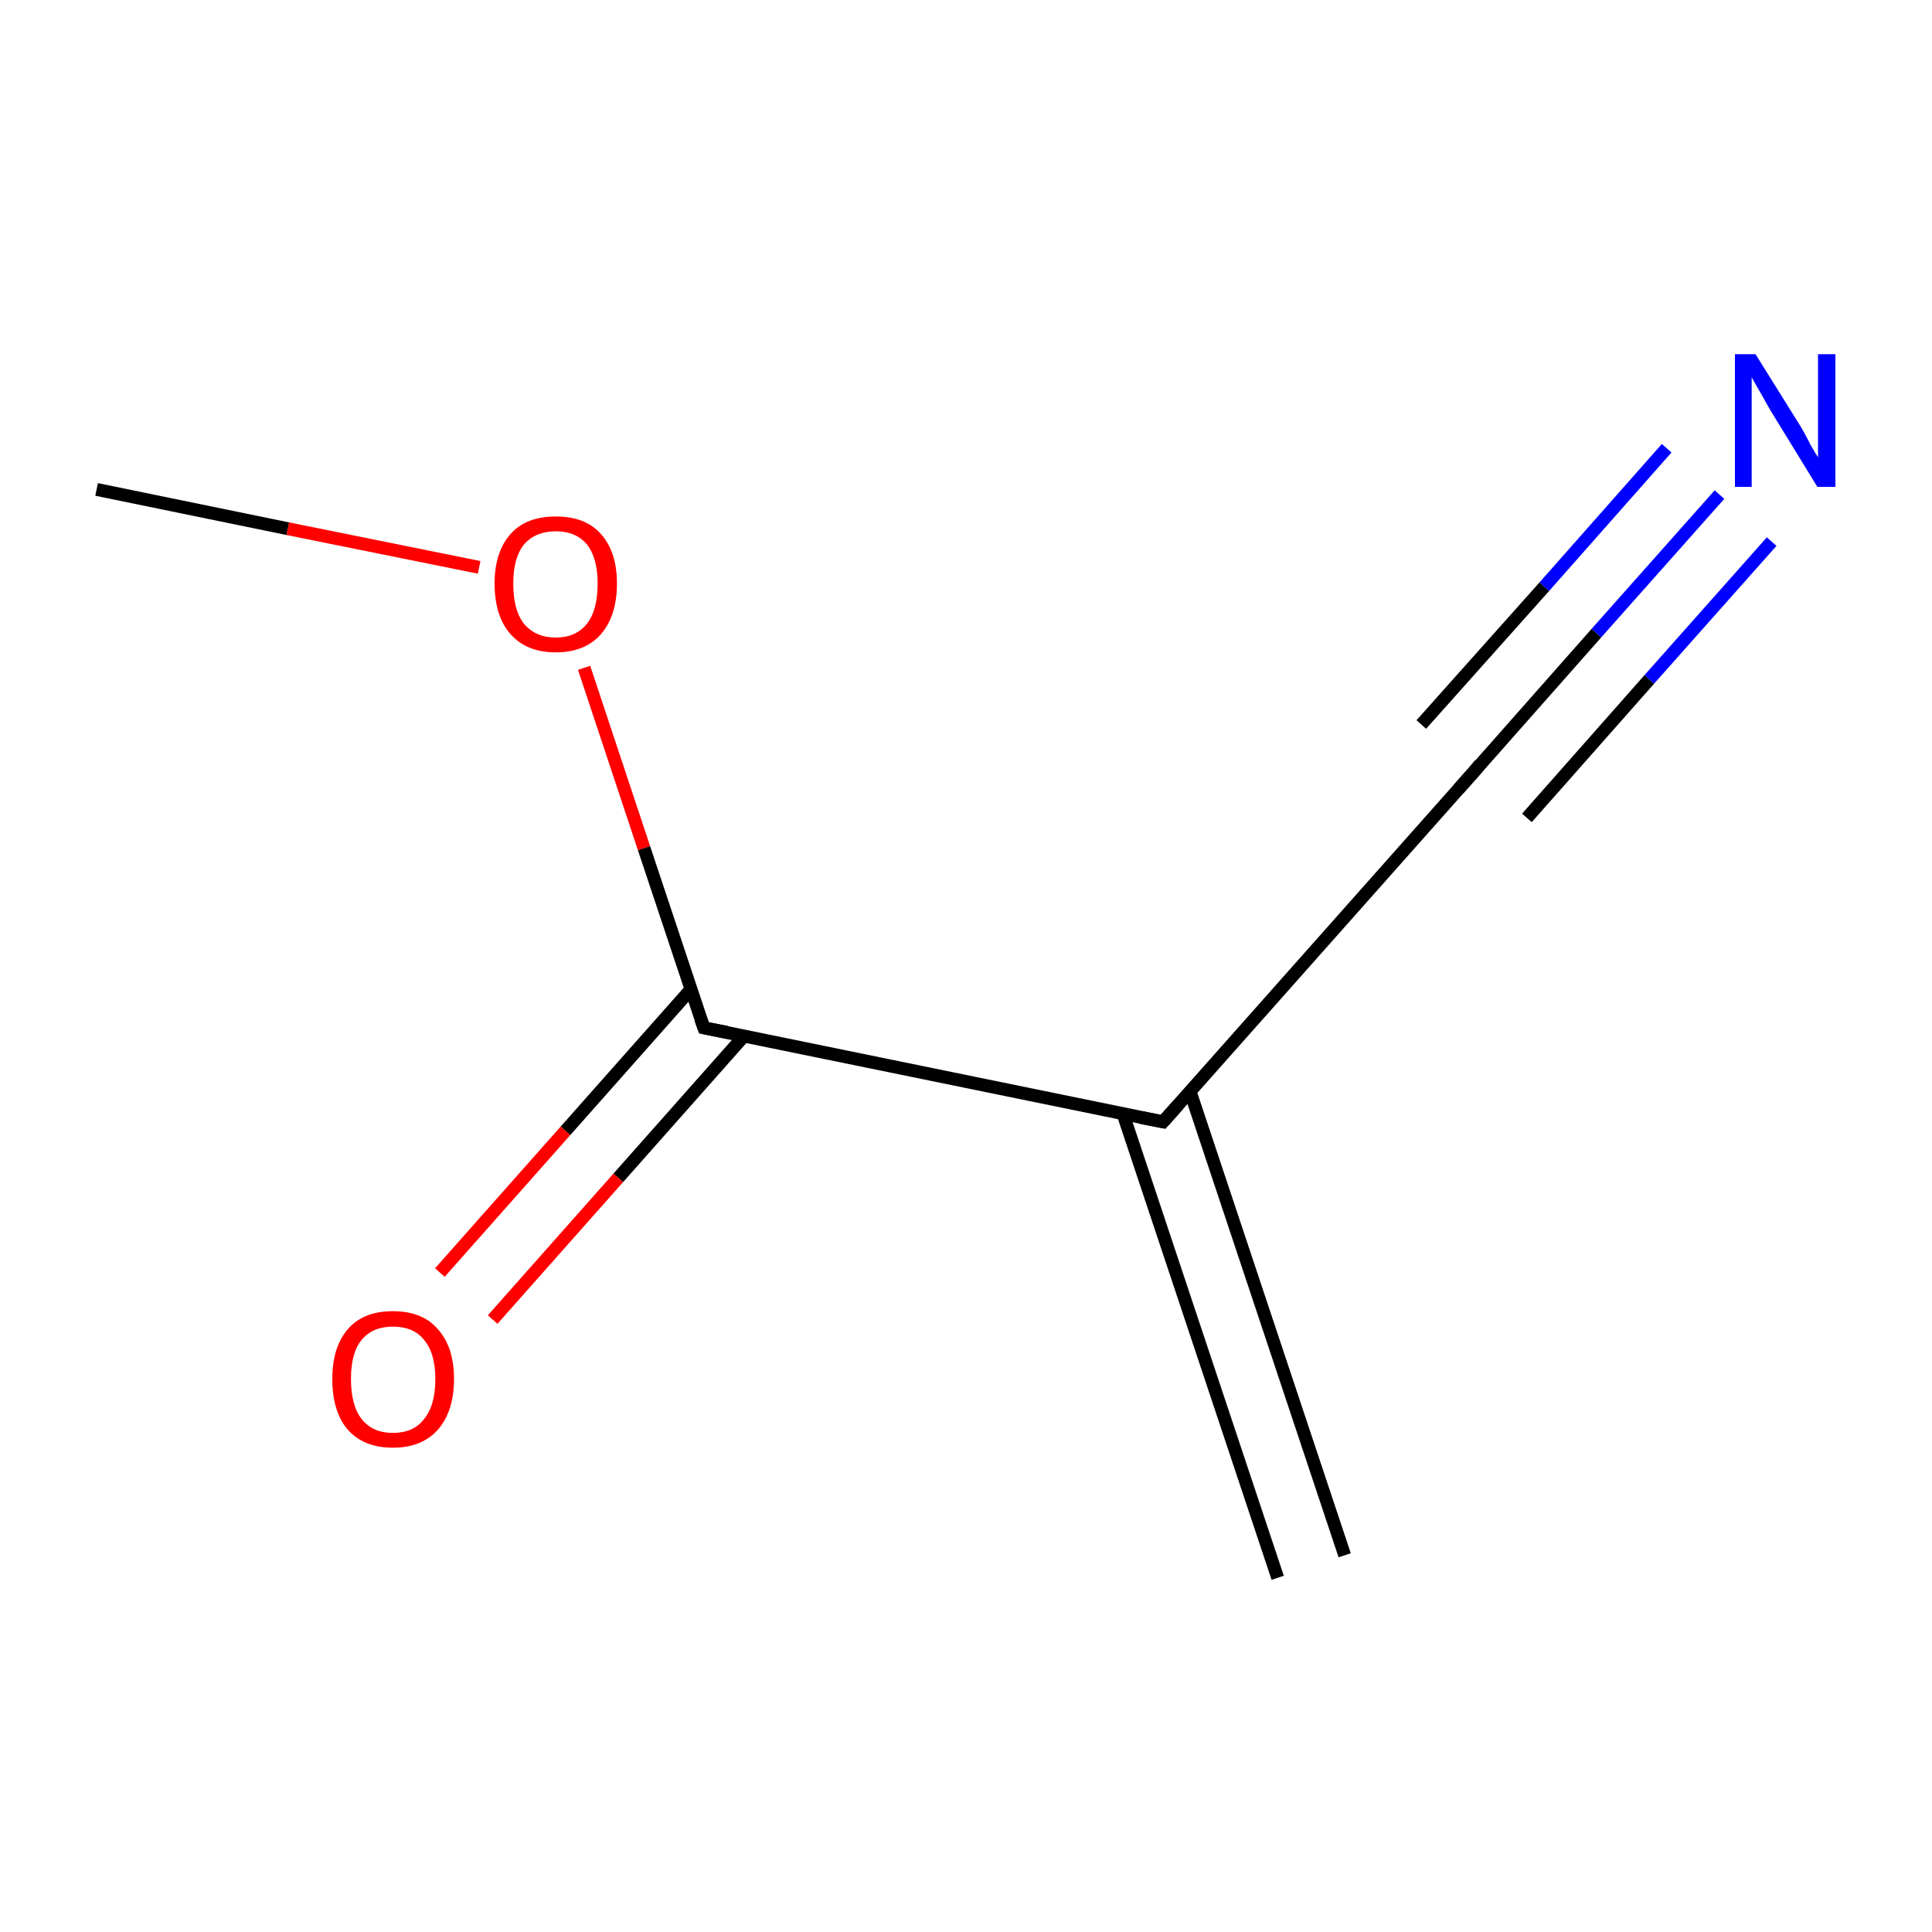 <?xml version='1.0' encoding='iso-8859-1'?>
<svg version='1.1' baseProfile='full'
              xmlns='http://www.w3.org/2000/svg'
                      xmlns:rdkit='http://www.rdkit.org/xml'
                      xmlns:xlink='http://www.w3.org/1999/xlink'
                  xml:space='preserve'
width='300px' height='300px' viewBox='0 0 300 300'>
<!-- END OF HEADER -->
<rect style='opacity:1.0;fill:#FFFFFF;stroke:none' width='300.0' height='300.0' x='0.0' y='0.0'> </rect>
<path class='bond-0 atom-0 atom-1' d='M 15.0,76.0 L 44.7,82.1' style='fill:none;fill-rule:evenodd;stroke:#000000;stroke-width:2.0px;stroke-linecap:butt;stroke-linejoin:miter;stroke-opacity:1' />
<path class='bond-0 atom-0 atom-1' d='M 44.7,82.1 L 74.4,88.1' style='fill:none;fill-rule:evenodd;stroke:#FF0000;stroke-width:2.0px;stroke-linecap:butt;stroke-linejoin:miter;stroke-opacity:1' />
<path class='bond-1 atom-1 atom-2' d='M 90.7,103.7 L 100.0,131.7' style='fill:none;fill-rule:evenodd;stroke:#FF0000;stroke-width:2.0px;stroke-linecap:butt;stroke-linejoin:miter;stroke-opacity:1' />
<path class='bond-1 atom-1 atom-2' d='M 100.0,131.7 L 109.3,159.6' style='fill:none;fill-rule:evenodd;stroke:#000000;stroke-width:2.0px;stroke-linecap:butt;stroke-linejoin:miter;stroke-opacity:1' />
<path class='bond-2 atom-2 atom-3' d='M 107.3,153.6 L 87.8,175.6' style='fill:none;fill-rule:evenodd;stroke:#000000;stroke-width:2.0px;stroke-linecap:butt;stroke-linejoin:miter;stroke-opacity:1' />
<path class='bond-2 atom-2 atom-3' d='M 87.8,175.6 L 68.3,197.6' style='fill:none;fill-rule:evenodd;stroke:#FF0000;stroke-width:2.0px;stroke-linecap:butt;stroke-linejoin:miter;stroke-opacity:1' />
<path class='bond-2 atom-2 atom-3' d='M 115.5,160.9 L 96.0,182.9' style='fill:none;fill-rule:evenodd;stroke:#000000;stroke-width:2.0px;stroke-linecap:butt;stroke-linejoin:miter;stroke-opacity:1' />
<path class='bond-2 atom-2 atom-3' d='M 96.0,182.9 L 76.5,204.9' style='fill:none;fill-rule:evenodd;stroke:#FF0000;stroke-width:2.0px;stroke-linecap:butt;stroke-linejoin:miter;stroke-opacity:1' />
<path class='bond-3 atom-2 atom-4' d='M 109.3,159.6 L 180.6,174.2' style='fill:none;fill-rule:evenodd;stroke:#000000;stroke-width:2.0px;stroke-linecap:butt;stroke-linejoin:miter;stroke-opacity:1' />
<path class='bond-4 atom-4 atom-5' d='M 174.4,173.0 L 198.4,245.0' style='fill:none;fill-rule:evenodd;stroke:#000000;stroke-width:2.0px;stroke-linecap:butt;stroke-linejoin:miter;stroke-opacity:1' />
<path class='bond-4 atom-4 atom-5' d='M 184.8,169.5 L 208.8,241.5' style='fill:none;fill-rule:evenodd;stroke:#000000;stroke-width:2.0px;stroke-linecap:butt;stroke-linejoin:miter;stroke-opacity:1' />
<path class='bond-5 atom-4 atom-6' d='M 180.6,174.2 L 228.9,119.8' style='fill:none;fill-rule:evenodd;stroke:#000000;stroke-width:2.0px;stroke-linecap:butt;stroke-linejoin:miter;stroke-opacity:1' />
<path class='bond-6 atom-6 atom-7' d='M 228.9,119.8 L 247.9,98.3' style='fill:none;fill-rule:evenodd;stroke:#000000;stroke-width:2.0px;stroke-linecap:butt;stroke-linejoin:miter;stroke-opacity:1' />
<path class='bond-6 atom-6 atom-7' d='M 247.9,98.3 L 267.0,76.8' style='fill:none;fill-rule:evenodd;stroke:#0000FF;stroke-width:2.0px;stroke-linecap:butt;stroke-linejoin:miter;stroke-opacity:1' />
<path class='bond-6 atom-6 atom-7' d='M 220.7,112.5 L 239.8,91.1' style='fill:none;fill-rule:evenodd;stroke:#000000;stroke-width:2.0px;stroke-linecap:butt;stroke-linejoin:miter;stroke-opacity:1' />
<path class='bond-6 atom-6 atom-7' d='M 239.8,91.1 L 258.8,69.6' style='fill:none;fill-rule:evenodd;stroke:#0000FF;stroke-width:2.0px;stroke-linecap:butt;stroke-linejoin:miter;stroke-opacity:1' />
<path class='bond-6 atom-6 atom-7' d='M 237.1,127.0 L 256.1,105.5' style='fill:none;fill-rule:evenodd;stroke:#000000;stroke-width:2.0px;stroke-linecap:butt;stroke-linejoin:miter;stroke-opacity:1' />
<path class='bond-6 atom-6 atom-7' d='M 256.1,105.5 L 275.1,84.1' style='fill:none;fill-rule:evenodd;stroke:#0000FF;stroke-width:2.0px;stroke-linecap:butt;stroke-linejoin:miter;stroke-opacity:1' />
<path d='M 108.8,158.2 L 109.3,159.6 L 112.9,160.3' style='fill:none;stroke:#000000;stroke-width:2.0px;stroke-linecap:butt;stroke-linejoin:miter;stroke-miterlimit:10;stroke-opacity:1;' />
<path d='M 177.0,173.5 L 180.6,174.2 L 183.0,171.5' style='fill:none;stroke:#000000;stroke-width:2.0px;stroke-linecap:butt;stroke-linejoin:miter;stroke-miterlimit:10;stroke-opacity:1;' />
<path d='M 226.5,122.5 L 228.9,119.8 L 229.8,118.7' style='fill:none;stroke:#000000;stroke-width:2.0px;stroke-linecap:butt;stroke-linejoin:miter;stroke-miterlimit:10;stroke-opacity:1;' />
<path class='atom-1' d='M 76.8 90.6
Q 76.8 85.7, 79.3 82.9
Q 81.7 80.2, 86.3 80.2
Q 90.9 80.2, 93.3 82.9
Q 95.8 85.7, 95.8 90.6
Q 95.8 95.6, 93.3 98.5
Q 90.8 101.3, 86.3 101.3
Q 81.8 101.3, 79.3 98.5
Q 76.8 95.7, 76.8 90.6
M 86.3 99.0
Q 89.4 99.0, 91.1 96.9
Q 92.8 94.8, 92.8 90.6
Q 92.8 86.6, 91.1 84.5
Q 89.4 82.5, 86.3 82.5
Q 83.2 82.5, 81.4 84.5
Q 79.7 86.6, 79.7 90.6
Q 79.7 94.8, 81.4 96.9
Q 83.2 99.0, 86.3 99.0
' fill='#FF0000'/>
<path class='atom-3' d='M 51.6 214.1
Q 51.6 209.2, 54.0 206.4
Q 56.4 203.6, 61.0 203.6
Q 65.6 203.6, 68.0 206.4
Q 70.5 209.2, 70.5 214.1
Q 70.5 219.1, 68.0 222.0
Q 65.5 224.8, 61.0 224.8
Q 56.5 224.8, 54.0 222.0
Q 51.6 219.2, 51.6 214.1
M 61.0 222.5
Q 64.2 222.5, 65.8 220.4
Q 67.6 218.3, 67.6 214.1
Q 67.6 210.1, 65.8 208.0
Q 64.2 206.0, 61.0 206.0
Q 57.9 206.0, 56.2 208.0
Q 54.5 210.0, 54.5 214.1
Q 54.5 218.3, 56.2 220.4
Q 57.9 222.5, 61.0 222.5
' fill='#FF0000'/>
<path class='atom-7' d='M 272.6 55.0
L 279.4 65.9
Q 280.1 67.0, 281.1 69.0
Q 282.2 70.9, 282.3 71.0
L 282.3 55.0
L 285.0 55.0
L 285.0 75.6
L 282.2 75.6
L 274.9 63.7
Q 274.1 62.3, 273.2 60.7
Q 272.3 59.1, 272.0 58.6
L 272.0 75.6
L 269.4 75.6
L 269.4 55.0
L 272.6 55.0
' fill='#0000FF'/>
</svg>
